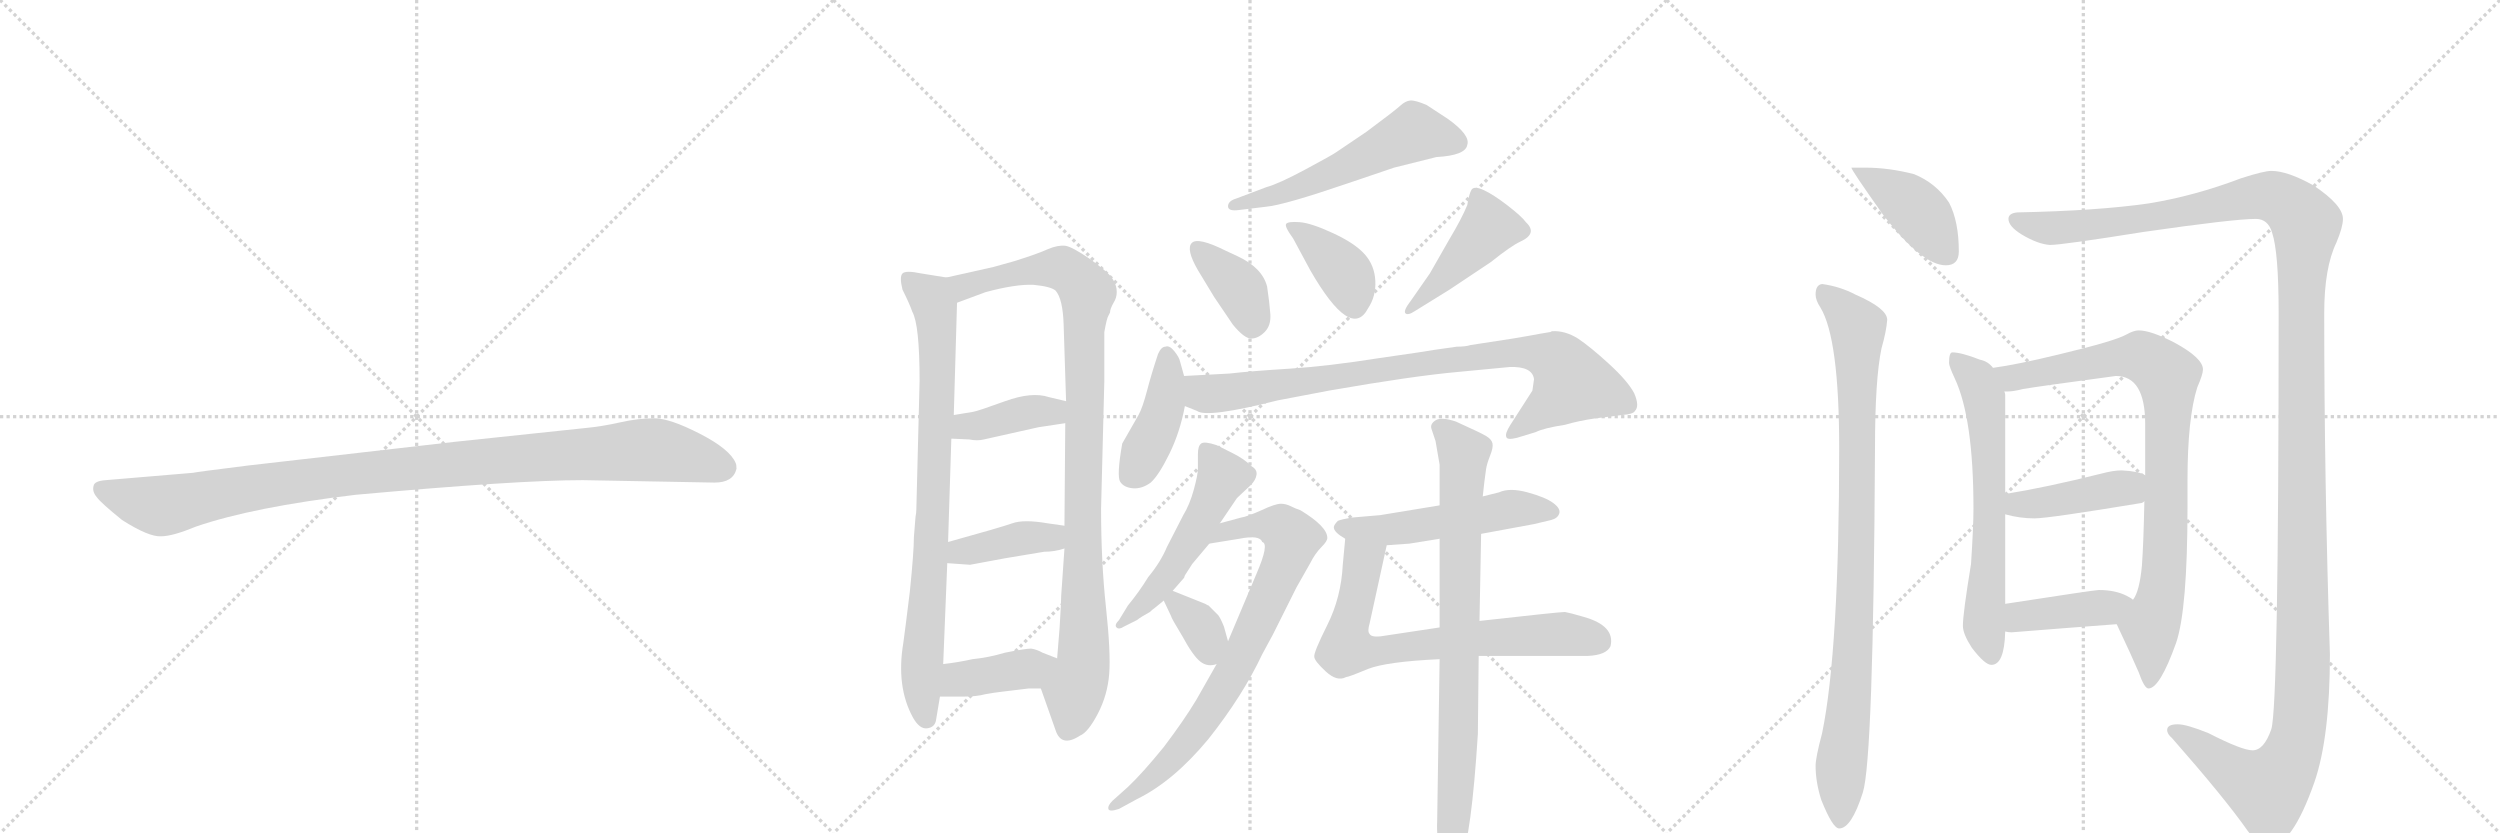 <svg version="1.1" viewBox="0 0 3072 1024" xmlns="http://www.w3.org/2000/svg">
  <g stroke="lightgray" stroke-dasharray="1,1" stroke-width="1" transform="scale(4, 4)">
    <line x1="0" y1="0" x2="256" y2="256"></line>
    <line x1="256" y1="0" x2="0" y2="256"></line>
    <line x1="128" y1="0" x2="128" y2="256"></line>
    <line x1="0" y1="128" x2="256" y2="128"></line>
    <line x1="256" y1="0" x2="512" y2="256"></line>
    <line x1="512" y1="0" x2="256" y2="256"></line>
    <line x1="384" y1="0" x2="384" y2="256"></line>
    <line x1="256" y1="128" x2="512" y2="128"></line>
    <line x1="512" y1="0" x2="768" y2="256"></line>
    <line x1="768" y1="0" x2="512" y2="256"></line>
    <line x1="640" y1="0" x2="640" y2="256"></line>
    <line x1="512" y1="128" x2="768" y2="128"></line>
  </g>
<g transform="scale(1, -1) translate(0, -850)">
   <style type="text/css">
    @keyframes keyframes0 {
      from {
       stroke: black;
       stroke-dashoffset: 1030;
       stroke-width: 128;
       }
       77% {
       animation-timing-function: step-end;
       stroke: black;
       stroke-dashoffset: 0;
       stroke-width: 128;
       }
       to {
       stroke: black;
       stroke-width: 1024;
       }
       }
       #make-me-a-hanzi-animation-0 {
         animation: keyframes0 1.088s both;
         animation-delay: 0s;
         animation-timing-function: linear;
       }
    @keyframes keyframes1 {
      from {
       stroke: black;
       stroke-dashoffset: 813;
       stroke-width: 128;
       }
       73% {
       animation-timing-function: step-end;
       stroke: black;
       stroke-dashoffset: 0;
       stroke-width: 128;
       }
       to {
       stroke: black;
       stroke-width: 1024;
       }
       }
       #make-me-a-hanzi-animation-1 {
         animation: keyframes1 0.912s both;
         animation-delay: 1.088s;
         animation-timing-function: linear;
       }
    @keyframes keyframes2 {
      from {
       stroke: black;
       stroke-dashoffset: 974;
       stroke-width: 128;
       }
       76% {
       animation-timing-function: step-end;
       stroke: black;
       stroke-dashoffset: 0;
       stroke-width: 128;
       }
       to {
       stroke: black;
       stroke-width: 1024;
       }
       }
       #make-me-a-hanzi-animation-2 {
         animation: keyframes2 1.043s both;
         animation-delay: 2s;
         animation-timing-function: linear;
       }
    @keyframes keyframes3 {
      from {
       stroke: black;
       stroke-dashoffset: 390;
       stroke-width: 128;
       }
       56% {
       animation-timing-function: step-end;
       stroke: black;
       stroke-dashoffset: 0;
       stroke-width: 128;
       }
       to {
       stroke: black;
       stroke-width: 1024;
       }
       }
       #make-me-a-hanzi-animation-3 {
         animation: keyframes3 0.567s both;
         animation-delay: 3.042s;
         animation-timing-function: linear;
       }
    @keyframes keyframes4 {
      from {
       stroke: black;
       stroke-dashoffset: 394;
       stroke-width: 128;
       }
       56% {
       animation-timing-function: step-end;
       stroke: black;
       stroke-dashoffset: 0;
       stroke-width: 128;
       }
       to {
       stroke: black;
       stroke-width: 1024;
       }
       }
       #make-me-a-hanzi-animation-4 {
         animation: keyframes4 0.571s both;
         animation-delay: 3.61s;
         animation-timing-function: linear;
       }
    @keyframes keyframes5 {
      from {
       stroke: black;
       stroke-dashoffset: 394;
       stroke-width: 128;
       }
       56% {
       animation-timing-function: step-end;
       stroke: black;
       stroke-dashoffset: 0;
       stroke-width: 128;
       }
       to {
       stroke: black;
       stroke-width: 1024;
       }
       }
       #make-me-a-hanzi-animation-5 {
         animation: keyframes5 0.571s both;
         animation-delay: 4.181s;
         animation-timing-function: linear;
       }
    @keyframes keyframes6 {
      from {
       stroke: black;
       stroke-dashoffset: 548;
       stroke-width: 128;
       }
       64% {
       animation-timing-function: step-end;
       stroke: black;
       stroke-dashoffset: 0;
       stroke-width: 128;
       }
       to {
       stroke: black;
       stroke-width: 1024;
       }
       }
       #make-me-a-hanzi-animation-6 {
         animation: keyframes6 0.696s both;
         animation-delay: 4.751s;
         animation-timing-function: linear;
       }
    @keyframes keyframes7 {
      from {
       stroke: black;
       stroke-dashoffset: 377;
       stroke-width: 128;
       }
       55% {
       animation-timing-function: step-end;
       stroke: black;
       stroke-dashoffset: 0;
       stroke-width: 128;
       }
       to {
       stroke: black;
       stroke-width: 1024;
       }
       }
       #make-me-a-hanzi-animation-7 {
         animation: keyframes7 0.557s both;
         animation-delay: 5.447s;
         animation-timing-function: linear;
       }
    @keyframes keyframes8 {
      from {
       stroke: black;
       stroke-dashoffset: 388;
       stroke-width: 128;
       }
       56% {
       animation-timing-function: step-end;
       stroke: black;
       stroke-dashoffset: 0;
       stroke-width: 128;
       }
       to {
       stroke: black;
       stroke-width: 1024;
       }
       }
       #make-me-a-hanzi-animation-8 {
         animation: keyframes8 0.566s both;
         animation-delay: 6.004s;
         animation-timing-function: linear;
       }
    @keyframes keyframes9 {
      from {
       stroke: black;
       stroke-dashoffset: 440;
       stroke-width: 128;
       }
       59% {
       animation-timing-function: step-end;
       stroke: black;
       stroke-dashoffset: 0;
       stroke-width: 128;
       }
       to {
       stroke: black;
       stroke-width: 1024;
       }
       }
       #make-me-a-hanzi-animation-9 {
         animation: keyframes9 0.608s both;
         animation-delay: 6.57s;
         animation-timing-function: linear;
       }
    @keyframes keyframes10 {
      from {
       stroke: black;
       stroke-dashoffset: 415;
       stroke-width: 128;
       }
       57% {
       animation-timing-function: step-end;
       stroke: black;
       stroke-dashoffset: 0;
       stroke-width: 128;
       }
       to {
       stroke: black;
       stroke-width: 1024;
       }
       }
       #make-me-a-hanzi-animation-10 {
         animation: keyframes10 0.588s both;
         animation-delay: 7.178s;
         animation-timing-function: linear;
       }
    @keyframes keyframes11 {
      from {
       stroke: black;
       stroke-dashoffset: 848;
       stroke-width: 128;
       }
       73% {
       animation-timing-function: step-end;
       stroke: black;
       stroke-dashoffset: 0;
       stroke-width: 128;
       }
       to {
       stroke: black;
       stroke-width: 1024;
       }
       }
       #make-me-a-hanzi-animation-11 {
         animation: keyframes11 0.94s both;
         animation-delay: 7.765s;
         animation-timing-function: linear;
       }
    @keyframes keyframes12 {
      from {
       stroke: black;
       stroke-dashoffset: 517;
       stroke-width: 128;
       }
       63% {
       animation-timing-function: step-end;
       stroke: black;
       stroke-dashoffset: 0;
       stroke-width: 128;
       }
       to {
       stroke: black;
       stroke-width: 1024;
       }
       }
       #make-me-a-hanzi-animation-12 {
         animation: keyframes12 0.671s both;
         animation-delay: 8.706s;
         animation-timing-function: linear;
       }
    @keyframes keyframes13 {
      from {
       stroke: black;
       stroke-dashoffset: 764;
       stroke-width: 128;
       }
       71% {
       animation-timing-function: step-end;
       stroke: black;
       stroke-dashoffset: 0;
       stroke-width: 128;
       }
       to {
       stroke: black;
       stroke-width: 1024;
       }
       }
       #make-me-a-hanzi-animation-13 {
         animation: keyframes13 0.872s both;
         animation-delay: 9.376s;
         animation-timing-function: linear;
       }
    @keyframes keyframes14 {
      from {
       stroke: black;
       stroke-dashoffset: 342;
       stroke-width: 128;
       }
       53% {
       animation-timing-function: step-end;
       stroke: black;
       stroke-dashoffset: 0;
       stroke-width: 128;
       }
       to {
       stroke: black;
       stroke-width: 1024;
       }
       }
       #make-me-a-hanzi-animation-14 {
         animation: keyframes14 0.528s both;
         animation-delay: 10.248s;
         animation-timing-function: linear;
       }
    @keyframes keyframes15 {
      from {
       stroke: black;
       stroke-dashoffset: 517;
       stroke-width: 128;
       }
       63% {
       animation-timing-function: step-end;
       stroke: black;
       stroke-dashoffset: 0;
       stroke-width: 128;
       }
       to {
       stroke: black;
       stroke-width: 1024;
       }
       }
       #make-me-a-hanzi-animation-15 {
         animation: keyframes15 0.671s both;
         animation-delay: 10.776s;
         animation-timing-function: linear;
       }
    @keyframes keyframes16 {
      from {
       stroke: black;
       stroke-dashoffset: 704;
       stroke-width: 128;
       }
       70% {
       animation-timing-function: step-end;
       stroke: black;
       stroke-dashoffset: 0;
       stroke-width: 128;
       }
       to {
       stroke: black;
       stroke-width: 1024;
       }
       }
       #make-me-a-hanzi-animation-16 {
         animation: keyframes16 0.823s both;
         animation-delay: 11.447s;
         animation-timing-function: linear;
       }
    @keyframes keyframes17 {
      from {
       stroke: black;
       stroke-dashoffset: 807;
       stroke-width: 128;
       }
       72% {
       animation-timing-function: step-end;
       stroke: black;
       stroke-dashoffset: 0;
       stroke-width: 128;
       }
       to {
       stroke: black;
       stroke-width: 1024;
       }
       }
       #make-me-a-hanzi-animation-17 {
         animation: keyframes17 0.907s both;
         animation-delay: 12.27s;
         animation-timing-function: linear;
       }
    @keyframes keyframes18 {
      from {
       stroke: black;
       stroke-dashoffset: 408;
       stroke-width: 128;
       }
       57% {
       animation-timing-function: step-end;
       stroke: black;
       stroke-dashoffset: 0;
       stroke-width: 128;
       }
       to {
       stroke: black;
       stroke-width: 1024;
       }
       }
       #make-me-a-hanzi-animation-18 {
         animation: keyframes18 0.582s both;
         animation-delay: 13.177s;
         animation-timing-function: linear;
       }
    @keyframes keyframes19 {
      from {
       stroke: black;
       stroke-dashoffset: 920;
       stroke-width: 128;
       }
       75% {
       animation-timing-function: step-end;
       stroke: black;
       stroke-dashoffset: 0;
       stroke-width: 128;
       }
       to {
       stroke: black;
       stroke-width: 1024;
       }
       }
       #make-me-a-hanzi-animation-19 {
         animation: keyframes19 0.999s both;
         animation-delay: 13.759s;
         animation-timing-function: linear;
       }
    @keyframes keyframes20 {
      from {
       stroke: black;
       stroke-dashoffset: 1471;
       stroke-width: 128;
       }
       83% {
       animation-timing-function: step-end;
       stroke: black;
       stroke-dashoffset: 0;
       stroke-width: 128;
       }
       to {
       stroke: black;
       stroke-width: 1024;
       }
       }
       #make-me-a-hanzi-animation-20 {
         animation: keyframes20 1.447s both;
         animation-delay: 14.757s;
         animation-timing-function: linear;
       }
    @keyframes keyframes21 {
      from {
       stroke: black;
       stroke-dashoffset: 635;
       stroke-width: 128;
       }
       67% {
       animation-timing-function: step-end;
       stroke: black;
       stroke-dashoffset: 0;
       stroke-width: 128;
       }
       to {
       stroke: black;
       stroke-width: 1024;
       }
       }
       #make-me-a-hanzi-animation-21 {
         animation: keyframes21 0.767s both;
         animation-delay: 16.205s;
         animation-timing-function: linear;
       }
    @keyframes keyframes22 {
      from {
       stroke: black;
       stroke-dashoffset: 856;
       stroke-width: 128;
       }
       74% {
       animation-timing-function: step-end;
       stroke: black;
       stroke-dashoffset: 0;
       stroke-width: 128;
       }
       to {
       stroke: black;
       stroke-width: 1024;
       }
       }
       #make-me-a-hanzi-animation-22 {
         animation: keyframes22 0.947s both;
         animation-delay: 16.971s;
         animation-timing-function: linear;
       }
    @keyframes keyframes23 {
      from {
       stroke: black;
       stroke-dashoffset: 420;
       stroke-width: 128;
       }
       58% {
       animation-timing-function: step-end;
       stroke: black;
       stroke-dashoffset: 0;
       stroke-width: 128;
       }
       to {
       stroke: black;
       stroke-width: 1024;
       }
       }
       #make-me-a-hanzi-animation-23 {
         animation: keyframes23 0.592s both;
         animation-delay: 17.918s;
         animation-timing-function: linear;
       }
    @keyframes keyframes24 {
      from {
       stroke: black;
       stroke-dashoffset: 407;
       stroke-width: 128;
       }
       57% {
       animation-timing-function: step-end;
       stroke: black;
       stroke-dashoffset: 0;
       stroke-width: 128;
       }
       to {
       stroke: black;
       stroke-width: 1024;
       }
       }
       #make-me-a-hanzi-animation-24 {
         animation: keyframes24 0.581s both;
         animation-delay: 18.51s;
         animation-timing-function: linear;
       }
</style>
<path d="M 716 260 L 878 257 Q 901 257 905 274 Q 905 279 904 281 Q 897 298 860 317 Q 823 336 804 336 Q 784 336 762 331 Q 740 326 719 324 L 558 307 L 305 278 Q 241 270 237 269 L 130 260 Q 116 259 115 253 Q 113 246 119 239 Q 124 232 150 211 Q 183 190 198 191 Q 212 191 241 203 Q 311 227 437 242 Q 636 260 716 260 Z" fill="lightgray"></path> 
<path d="M 1123 190 Q 1123 172 1118 123 Q 1112 74 1110 60 Q 1101 6 1122 -32 Q 1130 -46 1139 -45 Q 1148 -44 1150 -36 L 1155 -6 L 1159 34 L 1164 158 L 1165 184 L 1169 311 L 1172 340 L 1176 478 C 1177 507 1177 507 1163 509 L 1132 514 Q 1113 518 1109 514 Q 1105 510 1109 494 Q 1118 476 1121 467 Q 1130 451 1130 382 L 1126 224 Q 1126 220 1125 215 L 1123 190 Z" fill="lightgray"></path> 
<path d="M 1279 4 L 1297 -47 Q 1304 -69 1327 -54 Q 1337 -50 1349 -27 Q 1361 -4 1363 22 Q 1365 48 1359 104 Q 1353 159 1353 225 L 1357 382 L 1357 442 Q 1360 459 1362 462 Q 1363 464 1364 466 Q 1364 468 1365 471 Q 1366 474 1370 481 Q 1373 487 1372 495 Q 1371 502 1366 509 Q 1361 516 1339 532 Q 1317 547 1309 548 Q 1300 549 1288 544 Q 1275 538 1246 529 L 1221 522 L 1163 509 C 1134 502 1148 468 1176 478 L 1211 491 Q 1248 501 1270 500 Q 1291 498 1297 493 Q 1306 483 1307 451 L 1310 357 L 1309 330 L 1308 204 L 1308 176 L 1304 118 Q 1304 110 1302 78 L 1299 41 C 1297 11 1269 32 1279 4 Z" fill="lightgray"></path> 
<path d="M 1169 311 L 1191 310 Q 1201 308 1209 310 L 1276 325 L 1309 330 C 1339 334 1339 350 1310 357 L 1289 362 Q 1268 369 1235 357 Q 1202 345 1196 344 L 1172 340 C 1142 335 1139 312 1169 311 Z" fill="lightgray"></path> 
<path d="M 1164 158 L 1192 156 L 1235 164 L 1283 172 Q 1296 172 1308 176 C 1337 185 1338 200 1308 204 L 1287 207 Q 1258 212 1244 207 Q 1230 202 1165 184 C 1136 176 1134 160 1164 158 Z" fill="lightgray"></path> 
<path d="M 1155 -6 L 1183 -6 Q 1200 -6 1211 -3 Q 1222 -1 1231 0 L 1264 4 L 1279 4 C 1309 4 1327 30 1299 41 L 1281 48 Q 1274 52 1267 53 Q 1260 53 1235 48 Q 1215 42 1195 40 Q 1177 36 1159 34 C 1129 30 1125 -6 1155 -6 Z" fill="lightgray"></path> 
<path d="M 1519 606 Q 1509 603 1509 596.5 Q 1509 590 1523 592 L 1556 596 Q 1578 598 1657 625 L 1713 644 L 1765 657 Q 1801 659 1803 672 Q 1807 684 1779 704 L 1753 721 Q 1739 727 1733 726.5 Q 1727 726 1720.5 720 Q 1714 714 1679 688 L 1642 663 Q 1638 660 1604.5 642 Q 1571 624 1556 620 L 1519 606 Z" fill="lightgray"></path> 
<path d="M 1472 518 L 1492 485 L 1515 451 Q 1529 434 1537.5 434 Q 1546 434 1554 442 Q 1562 450 1561 464 Q 1560 478 1557 498 Q 1551 521 1521 535 L 1506 542 Q 1472 559 1464.5 551.5 Q 1457 544 1472 518 Z" fill="lightgray"></path> 
<path d="M 1610 518 Q 1660 431 1681 471 Q 1691 486 1690 505 Q 1689 524 1677 537.5 Q 1665 551 1638 563.5 Q 1611 576 1597 577 Q 1583 578 1580.5 575 Q 1578 572 1589 557 L 1610 518 Z" fill="lightgray"></path> 
<path d="M 1734 481 Q 1724 468 1727 465 Q 1730 462 1739 468 L 1781 494 L 1832 528 Q 1857 548 1868 553 Q 1890 563 1875 577 Q 1870 584 1852.5 597.5 Q 1835 611 1823 616.5 Q 1811 622 1808 616.5 Q 1805 611 1803 598 Q 1796 581 1781 556 L 1757 514 L 1734 481 Z" fill="lightgray"></path> 
<path d="M 1455 388 L 1450 406 Q 1449 411 1443 418.5 Q 1437 426 1432 424 Q 1427 424 1423 415 Q 1415 391 1409.5 370 Q 1404 349 1399 340 L 1379 305 Q 1372 265 1376.5 258 Q 1381 251 1392 250 Q 1403 249 1414 257 Q 1424 266 1437 292.5 Q 1450 319 1456 351 L 1455 388 Z" fill="lightgray"></path> 
<path d="M 1893 440 Q 1883 438 1859 434 L 1807 426 Q 1801 424 1790 424 L 1762 420 Q 1758 419 1695 410 Q 1632 400 1585 397 Q 1537 394 1511 391 L 1455 388 C 1425 386 1428 362 1456 351 L 1471 345 Q 1483 336 1570 358 L 1633 370 Q 1736 388 1792 393 L 1855 399 Q 1883 400 1885 384 L 1883 370 L 1856 328 Q 1849 317 1851 313 Q 1852 309 1864 312 L 1887 319 Q 1897 324 1923 328 Q 1940 333 1961 336 L 1993 340 Q 2007 341 2009 345 Q 2015 351 2008 367 Q 2000 382 1977 403 Q 1954 424 1939 434 Q 1923 444 1907 443 L 1905 442 L 1893 440 Z" fill="lightgray"></path> 
<path d="M 1499 207 L 1520 238 L 1537 254 Q 1543 260 1544 266.5 Q 1545 273 1538 277 Q 1529 286 1515 293 L 1495 303 Q 1480 308 1476 305 Q 1472 302 1472 292 L 1472 274 Q 1472 267 1467 248.5 Q 1462 230 1454 217 L 1434 178 Q 1426 159 1411 141 Q 1400 123 1386 106 L 1375 88 Q 1369 82 1372 79 Q 1375 76 1381 80 L 1397 88 Q 1402 92 1413 98 Q 1416 101 1419 103 L 1430 112 L 1441 124 L 1455 140 L 1456 143 L 1465 157 L 1486 182 L 1499 207 Z" fill="lightgray"></path> 
<path d="M 1495 34 L 1470 -10 Q 1455 -35 1430 -68 Q 1404 -100 1386 -117 L 1367 -134 Q 1361 -140 1362 -144 Q 1363 -148 1375 -144 L 1397 -132 Q 1442 -110 1485 -58 Q 1527 -5 1551 46 L 1564 70 L 1593 128 L 1610 158 Q 1616 170 1624 178 Q 1631 185 1631 189 Q 1631 203 1598 223 Q 1592 225 1586 228 Q 1580 231 1574 231 Q 1567 231 1550 223 Q 1532 215 1525 214 L 1499 207 C 1470 199 1456 177 1486 182 L 1523 188 Q 1548 193 1551 184 Q 1560 182 1544 145 L 1509 62 L 1495 34 Z" fill="lightgray"></path> 
<path d="M 1430 112 L 1439 93 Q 1439 91 1453 68 Q 1466 44 1475 37 Q 1484 30 1495 34 C 1515 40 1515 40 1509 62 L 1504 80 Q 1500 90 1497 94 L 1485 106 Q 1484 106 1481 108 L 1441 124 C 1420 132 1420 132 1430 112 Z" fill="lightgray"></path> 
<path d="M 1769 229 L 1696 217 L 1661 214 Q 1649 212 1644 210 Q 1639 205 1639 202 Q 1639 196 1653 188 L 1704 180 L 1732 182 L 1769 188 L 1820 194 L 1885 206 L 1906 211 Q 1914 213 1916 219 Q 1918 225 1908.5 232 Q 1899 239 1877 245 Q 1855 251 1842 245 L 1822 240 L 1769 229 Z" fill="lightgray"></path> 
<path d="M 1653 188 L 1650 156 Q 1648 116 1631 82 Q 1614 48 1615 43 Q 1615 38 1629 25 Q 1643 12 1654 18 Q 1657 18 1681 28 Q 1704 37 1769 40 L 1817 44 L 1951 44 Q 1974 45 1979 56 Q 1985 81 1946 92 Q 1929 97 1923 98 Q 1916 98 1818 87 L 1769 79 L 1696 68 Q 1685 67 1683 71 Q 1680 74 1683 84 L 1704 180 C 1710 209 1656 218 1653 188 Z" fill="lightgray"></path> 
<path d="M 1822 240 L 1824 258 L 1826 273 Q 1827 280 1831 290 Q 1835 300 1834 305 Q 1833 310 1826.5 314 Q 1820 318 1789 332 Q 1771 338 1764 333.5 Q 1757 329 1759 323 L 1764 308 L 1769 279 L 1769 229 L 1769 188 L 1769 79 L 1769 40 L 1766 -159 Q 1765 -178 1770 -200.5 Q 1775 -223 1780 -223 Q 1783 -224 1786 -221 Q 1789 -218 1795 -208 Q 1808 -178 1816 -52 L 1817 44 L 1818 87 L 1820 194 L 1822 240 Z" fill="lightgray"></path> 
<path d="M 2292 644 L 2275 644 Q 2275 641 2314 586 Q 2362 524 2391 524 Q 2407 524 2407 541 Q 2407 578 2395 601 Q 2379 625 2352 636 Q 2321 644 2292 644 Z" fill="lightgray"></path> 
<path d="M 2239 501 Q 2231 500 2231 488 Q 2231 481 2237 472 Q 2260 434 2260 299 Q 2260 51 2239 -51 Q 2231 -81 2231 -91 Q 2231 -111 2238 -133 Q 2252 -168 2260 -168 Q 2275 -168 2289 -124 Q 2302 -84 2304 299 Q 2304 384 2312 422 Q 2318 443 2319 457 Q 2319 471 2280 488 Q 2261 498 2239 501 Z" fill="lightgray"></path> 
<path d="M 2791 640 Q 2782 640 2754 631 Q 2696 609 2640 600 Q 2578 591 2479 589 Q 2468 588 2468 581 Q 2468 572 2484 562 Q 2504 550 2519 549 Q 2534 549 2634 565 Q 2745 581 2772 581 Q 2787 581 2792 564 Q 2800 540 2800 465 Q 2800 -17 2791 -46 Q 2782 -72 2768 -72 Q 2755 -72 2714 -51 Q 2687 -40 2676 -40 Q 2663 -40 2663 -47 Q 2663 -52 2669 -57 Q 2734 -131 2762 -171 Q 2777 -191 2787 -191 Q 2816 -191 2844 -111 Q 2863 -56 2863 46 Q 2856 259 2856 465 Q 2856 521 2871 552 Q 2879 571 2879 581 Q 2879 598 2843 622 Q 2811 640 2791 640 Z" fill="lightgray"></path> 
<path d="M 2399 417 Q 2395 417 2395 404 Q 2395 400 2402 385 Q 2425 336 2425 225 Q 2425 203 2422 157 Q 2412 96 2412 81 Q 2412 71 2423 54 Q 2439 33 2447 33 Q 2463 33 2464 74 L 2464 108 L 2464 218 L 2464 243 L 2464 365 Q 2464 366 2463 369 L 2449 398 Q 2443 406 2433 408 Q 2410 417 2399 417 Z" fill="lightgray"></path> 
<path d="M 2601 83 Q 2619 45 2628 24 Q 2635 4 2640 4 Q 2654 4 2674 60 Q 2688 101 2688 227 L 2688 260 Q 2688 336 2700 374 Q 2707 390 2707 396 Q 2707 410 2672 429 Q 2643 444 2628 444 Q 2622 444 2613 439 Q 2599 431 2532 415 Q 2479 402 2449 398 C 2419 393 2433 366 2463 369 L 2468 369 Q 2474 369 2486 372 Q 2503 375 2600 388 Q 2636 388 2636 329 L 2636 266 L 2635 234 Q 2634 183 2632 155 Q 2629 123 2621 113 C 2610 85 2597 92 2601 83 Z" fill="lightgray"></path> 
<path d="M 2464 218 Q 2482 213 2500 213 Q 2517 213 2632 232 Q 2634 233 2635 234 C 2662 246 2663 254 2636 266 Q 2628 271 2607 272 Q 2597 272 2582 268 Q 2514 251 2464 243 C 2434 238 2435 225 2464 218 Z" fill="lightgray"></path> 
<path d="M 2464 74 Q 2468 73 2472 73 Q 2534 78 2601 83 C 2631 85 2646 96 2621 113 Q 2619 115 2613 118 Q 2599 125 2579 125 Q 2574 125 2464 108 C 2434 103 2434 79 2464 74 Z" fill="lightgray"></path> 
      <clipPath id="make-me-a-hanzi-clip-0">
      <path d="M 716 260 L 878 257 Q 901 257 905 274 Q 905 279 904 281 Q 897 298 860 317 Q 823 336 804 336 Q 784 336 762 331 Q 740 326 719 324 L 558 307 L 305 278 Q 241 270 237 269 L 130 260 Q 116 259 115 253 Q 113 246 119 239 Q 124 232 150 211 Q 183 190 198 191 Q 212 191 241 203 Q 311 227 437 242 Q 636 260 716 260 Z" fill="lightgray"></path>
      </clipPath>
      <path clip-path="url(#make-me-a-hanzi-clip-0)" d="M 125 248 L 196 228 L 411 265 L 788 297 L 837 292 L 889 275 " fill="none" id="make-me-a-hanzi-animation-0" stroke-dasharray="902 1804" stroke-linecap="round"></path>

      <clipPath id="make-me-a-hanzi-clip-1">
      <path d="M 1123 190 Q 1123 172 1118 123 Q 1112 74 1110 60 Q 1101 6 1122 -32 Q 1130 -46 1139 -45 Q 1148 -44 1150 -36 L 1155 -6 L 1159 34 L 1164 158 L 1165 184 L 1169 311 L 1172 340 L 1176 478 C 1177 507 1177 507 1163 509 L 1132 514 Q 1113 518 1109 514 Q 1105 510 1109 494 Q 1118 476 1121 467 Q 1130 451 1130 382 L 1126 224 Q 1126 220 1125 215 L 1123 190 Z" fill="lightgray"></path>
      </clipPath>
      <path clip-path="url(#make-me-a-hanzi-clip-1)" d="M 1115 509 L 1144 483 L 1152 440 L 1147 224 L 1132 20 L 1138 -33 " fill="none" id="make-me-a-hanzi-animation-1" stroke-dasharray="685 1370" stroke-linecap="round"></path>

      <clipPath id="make-me-a-hanzi-clip-2">
      <path d="M 1279 4 L 1297 -47 Q 1304 -69 1327 -54 Q 1337 -50 1349 -27 Q 1361 -4 1363 22 Q 1365 48 1359 104 Q 1353 159 1353 225 L 1357 382 L 1357 442 Q 1360 459 1362 462 Q 1363 464 1364 466 Q 1364 468 1365 471 Q 1366 474 1370 481 Q 1373 487 1372 495 Q 1371 502 1366 509 Q 1361 516 1339 532 Q 1317 547 1309 548 Q 1300 549 1288 544 Q 1275 538 1246 529 L 1221 522 L 1163 509 C 1134 502 1148 468 1176 478 L 1211 491 Q 1248 501 1270 500 Q 1291 498 1297 493 Q 1306 483 1307 451 L 1310 357 L 1309 330 L 1308 204 L 1308 176 L 1304 118 Q 1304 110 1302 78 L 1299 41 C 1297 11 1269 32 1279 4 Z" fill="lightgray"></path>
      </clipPath>
      <path clip-path="url(#make-me-a-hanzi-clip-2)" d="M 1171 506 L 1184 498 L 1259 517 L 1302 520 L 1317 513 L 1336 490 L 1332 61 L 1314 -44 " fill="none" id="make-me-a-hanzi-animation-2" stroke-dasharray="846 1692" stroke-linecap="round"></path>

      <clipPath id="make-me-a-hanzi-clip-3">
      <path d="M 1169 311 L 1191 310 Q 1201 308 1209 310 L 1276 325 L 1309 330 C 1339 334 1339 350 1310 357 L 1289 362 Q 1268 369 1235 357 Q 1202 345 1196 344 L 1172 340 C 1142 335 1139 312 1169 311 Z" fill="lightgray"></path>
      </clipPath>
      <path clip-path="url(#make-me-a-hanzi-clip-3)" d="M 1175 318 L 1193 327 L 1271 345 L 1290 344 L 1303 351 " fill="none" id="make-me-a-hanzi-animation-3" stroke-dasharray="262 524" stroke-linecap="round"></path>

      <clipPath id="make-me-a-hanzi-clip-4">
      <path d="M 1164 158 L 1192 156 L 1235 164 L 1283 172 Q 1296 172 1308 176 C 1337 185 1338 200 1308 204 L 1287 207 Q 1258 212 1244 207 Q 1230 202 1165 184 C 1136 176 1134 160 1164 158 Z" fill="lightgray"></path>
      </clipPath>
      <path clip-path="url(#make-me-a-hanzi-clip-4)" d="M 1171 164 L 1181 173 L 1247 187 L 1288 189 L 1302 197 " fill="none" id="make-me-a-hanzi-animation-4" stroke-dasharray="266 532" stroke-linecap="round"></path>

      <clipPath id="make-me-a-hanzi-clip-5">
      <path d="M 1155 -6 L 1183 -6 Q 1200 -6 1211 -3 Q 1222 -1 1231 0 L 1264 4 L 1279 4 C 1309 4 1327 30 1299 41 L 1281 48 Q 1274 52 1267 53 Q 1260 53 1235 48 Q 1215 42 1195 40 Q 1177 36 1159 34 C 1129 30 1125 -6 1155 -6 Z" fill="lightgray"></path>
      </clipPath>
      <path clip-path="url(#make-me-a-hanzi-clip-5)" d="M 1162 0 L 1179 15 L 1292 37 " fill="none" id="make-me-a-hanzi-animation-5" stroke-dasharray="266 532" stroke-linecap="round"></path>

      <clipPath id="make-me-a-hanzi-clip-6">
      <path d="M 1519 606 Q 1509 603 1509 596.5 Q 1509 590 1523 592 L 1556 596 Q 1578 598 1657 625 L 1713 644 L 1765 657 Q 1801 659 1803 672 Q 1807 684 1779 704 L 1753 721 Q 1739 727 1733 726.5 Q 1727 726 1720.5 720 Q 1714 714 1679 688 L 1642 663 Q 1638 660 1604.5 642 Q 1571 624 1556 620 L 1519 606 Z" fill="lightgray"></path>
      </clipPath>
      <path clip-path="url(#make-me-a-hanzi-clip-6)" d="M 1790 675 L 1737 687 L 1604 624 L 1517 598 " fill="none" id="make-me-a-hanzi-animation-6" stroke-dasharray="420 840" stroke-linecap="round"></path>

      <clipPath id="make-me-a-hanzi-clip-7">
      <path d="M 1472 518 L 1492 485 L 1515 451 Q 1529 434 1537.5 434 Q 1546 434 1554 442 Q 1562 450 1561 464 Q 1560 478 1557 498 Q 1551 521 1521 535 L 1506 542 Q 1472 559 1464.5 551.5 Q 1457 544 1472 518 Z" fill="lightgray"></path>
      </clipPath>
      <path clip-path="url(#make-me-a-hanzi-clip-7)" d="M 1471 545 L 1526 492 L 1538 449 " fill="none" id="make-me-a-hanzi-animation-7" stroke-dasharray="249 498" stroke-linecap="round"></path>

      <clipPath id="make-me-a-hanzi-clip-8">
      <path d="M 1610 518 Q 1660 431 1681 471 Q 1691 486 1690 505 Q 1689 524 1677 537.5 Q 1665 551 1638 563.5 Q 1611 576 1597 577 Q 1583 578 1580.5 575 Q 1578 572 1589 557 L 1610 518 Z" fill="lightgray"></path>
      </clipPath>
      <path clip-path="url(#make-me-a-hanzi-clip-8)" d="M 1584 573 L 1621 547 L 1655 510 L 1664 475 " fill="none" id="make-me-a-hanzi-animation-8" stroke-dasharray="260 520" stroke-linecap="round"></path>

      <clipPath id="make-me-a-hanzi-clip-9">
      <path d="M 1734 481 Q 1724 468 1727 465 Q 1730 462 1739 468 L 1781 494 L 1832 528 Q 1857 548 1868 553 Q 1890 563 1875 577 Q 1870 584 1852.5 597.5 Q 1835 611 1823 616.5 Q 1811 622 1808 616.5 Q 1805 611 1803 598 Q 1796 581 1781 556 L 1757 514 L 1734 481 Z" fill="lightgray"></path>
      </clipPath>
      <path clip-path="url(#make-me-a-hanzi-clip-9)" d="M 1816 610 L 1829 570 L 1734 474 L 1733 467 " fill="none" id="make-me-a-hanzi-animation-9" stroke-dasharray="312 624" stroke-linecap="round"></path>

      <clipPath id="make-me-a-hanzi-clip-10">
      <path d="M 1455 388 L 1450 406 Q 1449 411 1443 418.5 Q 1437 426 1432 424 Q 1427 424 1423 415 Q 1415 391 1409.5 370 Q 1404 349 1399 340 L 1379 305 Q 1372 265 1376.5 258 Q 1381 251 1392 250 Q 1403 249 1414 257 Q 1424 266 1437 292.5 Q 1450 319 1456 351 L 1455 388 Z" fill="lightgray"></path>
      </clipPath>
      <path clip-path="url(#make-me-a-hanzi-clip-10)" d="M 1434 413 L 1435 381 L 1426 335 L 1398 274 L 1388 265 " fill="none" id="make-me-a-hanzi-animation-10" stroke-dasharray="287 574" stroke-linecap="round"></path>

      <clipPath id="make-me-a-hanzi-clip-11">
      <path d="M 1893 440 Q 1883 438 1859 434 L 1807 426 Q 1801 424 1790 424 L 1762 420 Q 1758 419 1695 410 Q 1632 400 1585 397 Q 1537 394 1511 391 L 1455 388 C 1425 386 1428 362 1456 351 L 1471 345 Q 1483 336 1570 358 L 1633 370 Q 1736 388 1792 393 L 1855 399 Q 1883 400 1885 384 L 1883 370 L 1856 328 Q 1849 317 1851 313 Q 1852 309 1864 312 L 1887 319 Q 1897 324 1923 328 Q 1940 333 1961 336 L 1993 340 Q 2007 341 2009 345 Q 2015 351 2008 367 Q 2000 382 1977 403 Q 1954 424 1939 434 Q 1923 444 1907 443 L 1905 442 L 1893 440 Z" fill="lightgray"></path>
      </clipPath>
      <path clip-path="url(#make-me-a-hanzi-clip-11)" d="M 1462 382 L 1478 367 L 1499 366 L 1855 417 L 1894 415 L 1913 407 L 1932 378 L 1858 319 " fill="none" id="make-me-a-hanzi-animation-11" stroke-dasharray="720 1440" stroke-linecap="round"></path>

      <clipPath id="make-me-a-hanzi-clip-12">
      <path d="M 1499 207 L 1520 238 L 1537 254 Q 1543 260 1544 266.5 Q 1545 273 1538 277 Q 1529 286 1515 293 L 1495 303 Q 1480 308 1476 305 Q 1472 302 1472 292 L 1472 274 Q 1472 267 1467 248.5 Q 1462 230 1454 217 L 1434 178 Q 1426 159 1411 141 Q 1400 123 1386 106 L 1375 88 Q 1369 82 1372 79 Q 1375 76 1381 80 L 1397 88 Q 1402 92 1413 98 Q 1416 101 1419 103 L 1430 112 L 1441 124 L 1455 140 L 1456 143 L 1465 157 L 1486 182 L 1499 207 Z" fill="lightgray"></path>
      </clipPath>
      <path clip-path="url(#make-me-a-hanzi-clip-12)" d="M 1481 296 L 1502 264 L 1470 198 L 1426 132 L 1376 83 " fill="none" id="make-me-a-hanzi-animation-12" stroke-dasharray="389 778" stroke-linecap="round"></path>

      <clipPath id="make-me-a-hanzi-clip-13">
      <path d="M 1495 34 L 1470 -10 Q 1455 -35 1430 -68 Q 1404 -100 1386 -117 L 1367 -134 Q 1361 -140 1362 -144 Q 1363 -148 1375 -144 L 1397 -132 Q 1442 -110 1485 -58 Q 1527 -5 1551 46 L 1564 70 L 1593 128 L 1610 158 Q 1616 170 1624 178 Q 1631 185 1631 189 Q 1631 203 1598 223 Q 1592 225 1586 228 Q 1580 231 1574 231 Q 1567 231 1550 223 Q 1532 215 1525 214 L 1499 207 C 1470 199 1456 177 1486 182 L 1523 188 Q 1548 193 1551 184 Q 1560 182 1544 145 L 1509 62 L 1495 34 Z" fill="lightgray"></path>
      </clipPath>
      <path clip-path="url(#make-me-a-hanzi-clip-13)" d="M 1492 187 L 1508 198 L 1548 206 L 1574 202 L 1588 189 L 1528 49 L 1484 -26 L 1436 -86 L 1369 -141 " fill="none" id="make-me-a-hanzi-animation-13" stroke-dasharray="636 1272" stroke-linecap="round"></path>

      <clipPath id="make-me-a-hanzi-clip-14">
      <path d="M 1430 112 L 1439 93 Q 1439 91 1453 68 Q 1466 44 1475 37 Q 1484 30 1495 34 C 1515 40 1515 40 1509 62 L 1504 80 Q 1500 90 1497 94 L 1485 106 Q 1484 106 1481 108 L 1441 124 C 1420 132 1420 132 1430 112 Z" fill="lightgray"></path>
      </clipPath>
      <path clip-path="url(#make-me-a-hanzi-clip-14)" d="M 1438 110 L 1445 110 L 1476 79 L 1488 46 " fill="none" id="make-me-a-hanzi-animation-14" stroke-dasharray="214 428" stroke-linecap="round"></path>

      <clipPath id="make-me-a-hanzi-clip-15">
      <path d="M 1769 229 L 1696 217 L 1661 214 Q 1649 212 1644 210 Q 1639 205 1639 202 Q 1639 196 1653 188 L 1704 180 L 1732 182 L 1769 188 L 1820 194 L 1885 206 L 1906 211 Q 1914 213 1916 219 Q 1918 225 1908.5 232 Q 1899 239 1877 245 Q 1855 251 1842 245 L 1822 240 L 1769 229 Z" fill="lightgray"></path>
      </clipPath>
      <path clip-path="url(#make-me-a-hanzi-clip-15)" d="M 1647 202 L 1710 199 L 1858 225 L 1906 222 " fill="none" id="make-me-a-hanzi-animation-15" stroke-dasharray="389 778" stroke-linecap="round"></path>

      <clipPath id="make-me-a-hanzi-clip-16">
      <path d="M 1653 188 L 1650 156 Q 1648 116 1631 82 Q 1614 48 1615 43 Q 1615 38 1629 25 Q 1643 12 1654 18 Q 1657 18 1681 28 Q 1704 37 1769 40 L 1817 44 L 1951 44 Q 1974 45 1979 56 Q 1985 81 1946 92 Q 1929 97 1923 98 Q 1916 98 1818 87 L 1769 79 L 1696 68 Q 1685 67 1683 71 Q 1680 74 1683 84 L 1704 180 C 1710 209 1656 218 1653 188 Z" fill="lightgray"></path>
      </clipPath>
      <path clip-path="url(#make-me-a-hanzi-clip-16)" d="M 1659 182 L 1675 160 L 1653 59 L 1661 50 L 1878 70 L 1921 71 L 1965 62 " fill="none" id="make-me-a-hanzi-animation-16" stroke-dasharray="576 1152" stroke-linecap="round"></path>

      <clipPath id="make-me-a-hanzi-clip-17">
      <path d="M 1822 240 L 1824 258 L 1826 273 Q 1827 280 1831 290 Q 1835 300 1834 305 Q 1833 310 1826.5 314 Q 1820 318 1789 332 Q 1771 338 1764 333.5 Q 1757 329 1759 323 L 1764 308 L 1769 279 L 1769 229 L 1769 188 L 1769 79 L 1769 40 L 1766 -159 Q 1765 -178 1770 -200.5 Q 1775 -223 1780 -223 Q 1783 -224 1786 -221 Q 1789 -218 1795 -208 Q 1808 -178 1816 -52 L 1817 44 L 1818 87 L 1820 194 L 1822 240 Z" fill="lightgray"></path>
      </clipPath>
      <path clip-path="url(#make-me-a-hanzi-clip-17)" d="M 1771 324 L 1798 291 L 1793 -63 L 1781 -217 " fill="none" id="make-me-a-hanzi-animation-17" stroke-dasharray="679 1358" stroke-linecap="round"></path>

      <clipPath id="make-me-a-hanzi-clip-18">
      <path d="M 2292 644 L 2275 644 Q 2275 641 2314 586 Q 2362 524 2391 524 Q 2407 524 2407 541 Q 2407 578 2395 601 Q 2379 625 2352 636 Q 2321 644 2292 644 Z" fill="lightgray"></path>
      </clipPath>
      <path clip-path="url(#make-me-a-hanzi-clip-18)" d="M 2282 639 L 2351 597 L 2393 539 " fill="none" id="make-me-a-hanzi-animation-18" stroke-dasharray="280 560" stroke-linecap="round"></path>

      <clipPath id="make-me-a-hanzi-clip-19">
      <path d="M 2239 501 Q 2231 500 2231 488 Q 2231 481 2237 472 Q 2260 434 2260 299 Q 2260 51 2239 -51 Q 2231 -81 2231 -91 Q 2231 -111 2238 -133 Q 2252 -168 2260 -168 Q 2275 -168 2289 -124 Q 2302 -84 2304 299 Q 2304 384 2312 422 Q 2318 443 2319 457 Q 2319 471 2280 488 Q 2261 498 2239 501 Z" fill="lightgray"></path>
      </clipPath>
      <path clip-path="url(#make-me-a-hanzi-clip-19)" d="M 2244 489 L 2276 457 L 2283 437 L 2282 158 L 2261 -160 " fill="none" id="make-me-a-hanzi-animation-19" stroke-dasharray="792 1584" stroke-linecap="round"></path>

      <clipPath id="make-me-a-hanzi-clip-20">
      <path d="M 2791 640 Q 2782 640 2754 631 Q 2696 609 2640 600 Q 2578 591 2479 589 Q 2468 588 2468 581 Q 2468 572 2484 562 Q 2504 550 2519 549 Q 2534 549 2634 565 Q 2745 581 2772 581 Q 2787 581 2792 564 Q 2800 540 2800 465 Q 2800 -17 2791 -46 Q 2782 -72 2768 -72 Q 2755 -72 2714 -51 Q 2687 -40 2676 -40 Q 2663 -40 2663 -47 Q 2663 -52 2669 -57 Q 2734 -131 2762 -171 Q 2777 -191 2787 -191 Q 2816 -191 2844 -111 Q 2863 -56 2863 46 Q 2856 259 2856 465 Q 2856 521 2871 552 Q 2879 571 2879 581 Q 2879 598 2843 622 Q 2811 640 2791 640 Z" fill="lightgray"></path>
      </clipPath>
      <path clip-path="url(#make-me-a-hanzi-clip-20)" d="M 2477 580 L 2498 572 L 2560 572 L 2644 581 L 2784 609 L 2808 602 L 2834 575 L 2826 450 L 2830 18 L 2822 -61 L 2800 -107 L 2785 -119 L 2756 -106 L 2672 -48 " fill="none" id="make-me-a-hanzi-animation-20" stroke-dasharray="1343 2686" stroke-linecap="round"></path>

      <clipPath id="make-me-a-hanzi-clip-21">
      <path d="M 2399 417 Q 2395 417 2395 404 Q 2395 400 2402 385 Q 2425 336 2425 225 Q 2425 203 2422 157 Q 2412 96 2412 81 Q 2412 71 2423 54 Q 2439 33 2447 33 Q 2463 33 2464 74 L 2464 108 L 2464 218 L 2464 243 L 2464 365 Q 2464 366 2463 369 L 2449 398 Q 2443 406 2433 408 Q 2410 417 2399 417 Z" fill="lightgray"></path>
      </clipPath>
      <path clip-path="url(#make-me-a-hanzi-clip-21)" d="M 2402 409 L 2430 383 L 2439 353 L 2445 224 L 2438 84 L 2447 45 " fill="none" id="make-me-a-hanzi-animation-21" stroke-dasharray="507 1014" stroke-linecap="round"></path>

      <clipPath id="make-me-a-hanzi-clip-22">
      <path d="M 2601 83 Q 2619 45 2628 24 Q 2635 4 2640 4 Q 2654 4 2674 60 Q 2688 101 2688 227 L 2688 260 Q 2688 336 2700 374 Q 2707 390 2707 396 Q 2707 410 2672 429 Q 2643 444 2628 444 Q 2622 444 2613 439 Q 2599 431 2532 415 Q 2479 402 2449 398 C 2419 393 2433 366 2463 369 L 2468 369 Q 2474 369 2486 372 Q 2503 375 2600 388 Q 2636 388 2636 329 L 2636 266 L 2635 234 Q 2634 183 2632 155 Q 2629 123 2621 113 C 2610 85 2597 92 2601 83 Z" fill="lightgray"></path>
      </clipPath>
      <path clip-path="url(#make-me-a-hanzi-clip-22)" d="M 2455 395 L 2477 386 L 2630 412 L 2663 388 L 2660 157 L 2654 111 L 2642 80 L 2641 10 " fill="none" id="make-me-a-hanzi-animation-22" stroke-dasharray="728 1456" stroke-linecap="round"></path>

      <clipPath id="make-me-a-hanzi-clip-23">
      <path d="M 2464 218 Q 2482 213 2500 213 Q 2517 213 2632 232 Q 2634 233 2635 234 C 2662 246 2663 254 2636 266 Q 2628 271 2607 272 Q 2597 272 2582 268 Q 2514 251 2464 243 C 2434 238 2435 225 2464 218 Z" fill="lightgray"></path>
      </clipPath>
      <path clip-path="url(#make-me-a-hanzi-clip-23)" d="M 2472 237 L 2479 230 L 2495 230 L 2603 250 L 2629 240 " fill="none" id="make-me-a-hanzi-animation-23" stroke-dasharray="292 584" stroke-linecap="round"></path>

      <clipPath id="make-me-a-hanzi-clip-24">
      <path d="M 2464 74 Q 2468 73 2472 73 Q 2534 78 2601 83 C 2631 85 2646 96 2621 113 Q 2619 115 2613 118 Q 2599 125 2579 125 Q 2574 125 2464 108 C 2434 103 2434 79 2464 74 Z" fill="lightgray"></path>
      </clipPath>
      <path clip-path="url(#make-me-a-hanzi-clip-24)" d="M 2469 80 L 2481 91 L 2504 96 L 2589 103 L 2614 111 " fill="none" id="make-me-a-hanzi-animation-24" stroke-dasharray="279 558" stroke-linecap="round"></path>

</g>
</svg>
